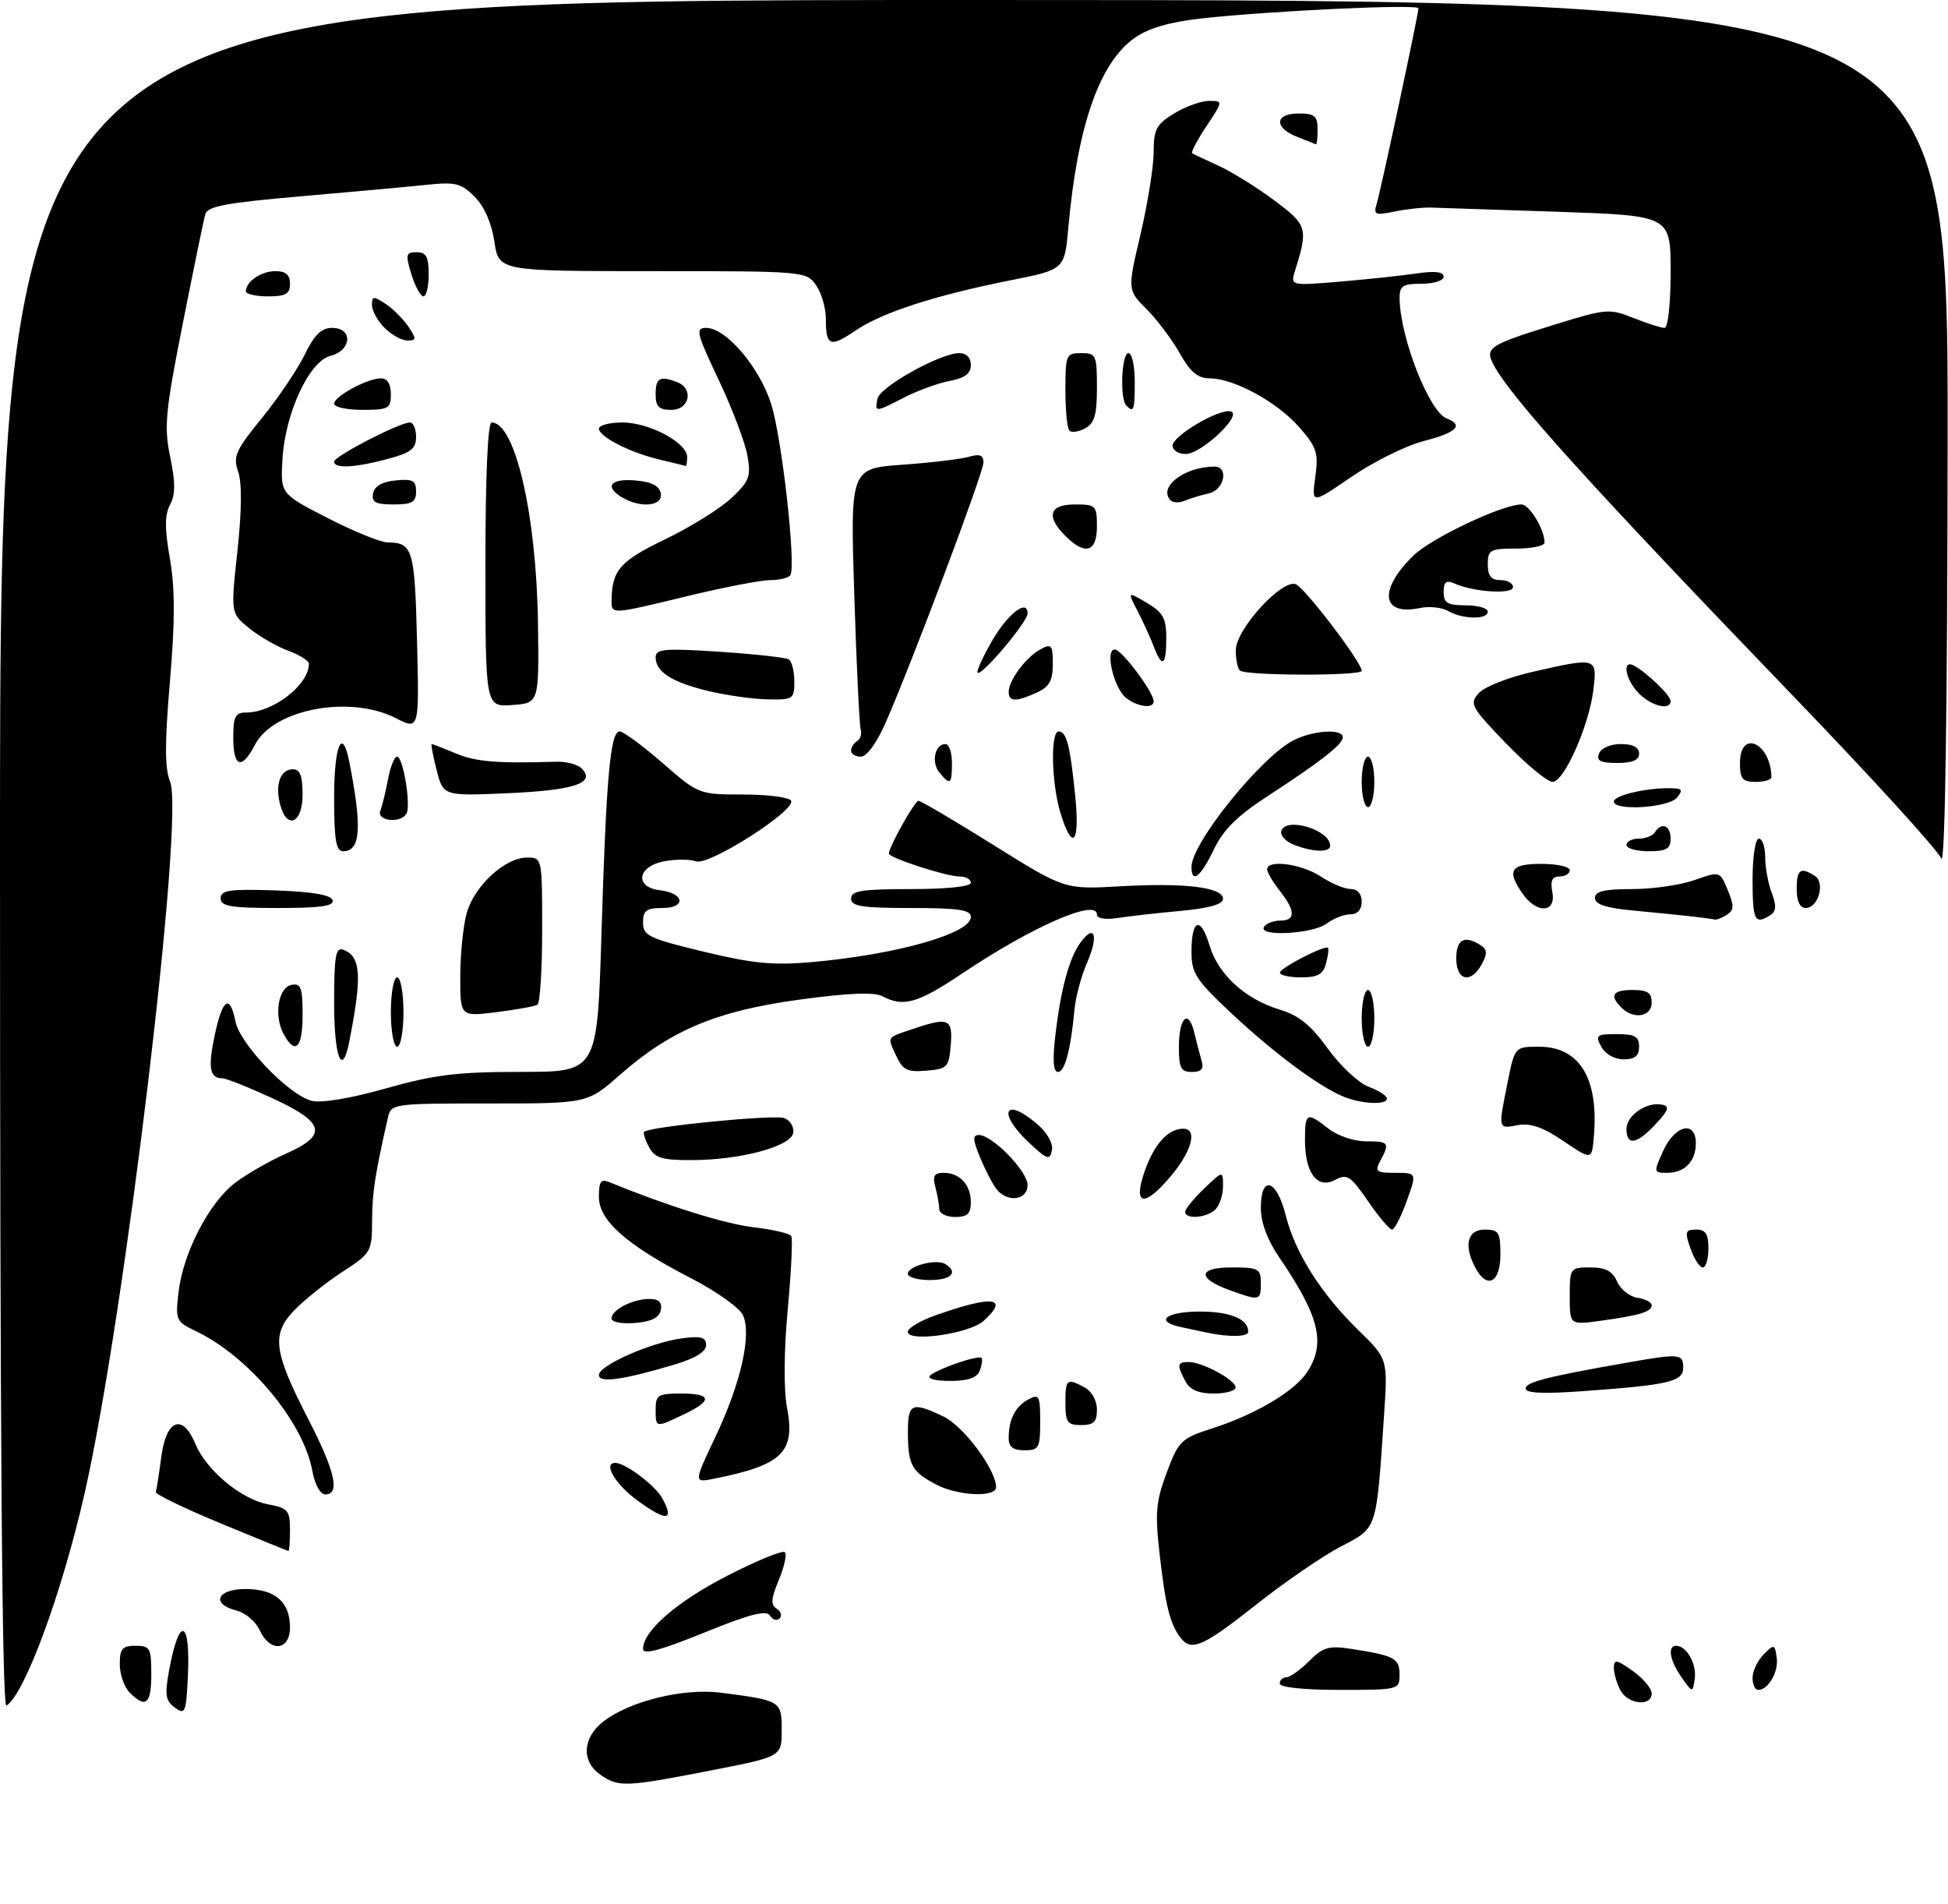<?xml version="1.0" encoding="UTF-8" standalone="no"?>
<!DOCTYPE svg PUBLIC "-//W3C//DTD SVG 1.1//EN" "http://www.w3.org/Graphics/SVG/1.1/DTD/svg11.dtd" >
<svg xmlns="http://www.w3.org/2000/svg" xmlns:xlink="http://www.w3.org/1999/xlink" version="1.1" viewBox="0 0 309 302">
 <g >
 <path fill="currentColor"
d=" M 95.22 281.44 C 92.20 279.33 92.39 275.62 95.66 273.05 C 99.81 269.79 108.43 267.67 114.39 268.45 C 123.89 269.68 124.00 269.75 124.00 274.40 C 124.00 278.59 124.00 278.59 112.68 280.79 C 99.21 283.42 98.10 283.46 95.22 281.44 Z  M 27.73 270.80 C 26.23 269.69 26.10 268.79 26.86 264.70 C 28.47 256.10 30.24 256.85 29.80 265.93 C 29.52 271.63 29.37 272.00 27.73 270.80 Z  M 0.00 135.56 C 0.00 0.00 0.00 0.00 154.50 0.00 C 309.00 0.00 309.00 0.00 308.94 69.25 C 308.90 113.54 308.53 137.65 307.93 136.15 C 307.42 134.86 296.96 123.39 284.70 110.65 C 252.42 77.14 239.75 63.14 236.95 57.91 C 235.47 55.14 236.10 54.73 246.82 51.41 C 254.76 48.96 255.32 48.91 259.09 50.42 C 261.26 51.29 263.48 52.00 264.02 52.00 C 264.59 52.00 265.00 48.24 265.00 43.10 C 265.00 34.20 265.00 34.20 247.25 33.59 C 237.49 33.26 228.38 32.96 227.00 32.92 C 225.62 32.88 222.99 33.17 221.14 33.56 C 218.16 34.18 217.85 34.05 218.36 32.38 C 219.02 30.25 225.00 2.26 225.00 1.32 C 225.00 0.61 201.29 1.73 190.47 2.94 C 185.43 3.51 182.14 4.48 179.94 6.04 C 174.38 10.00 170.92 19.93 169.46 36.13 C 168.87 42.75 168.87 42.75 160.26 44.46 C 148.36 46.83 139.94 49.55 135.73 52.41 C 131.66 55.17 131.00 54.91 131.00 50.56 C 131.00 48.84 130.30 46.44 129.44 45.22 C 127.91 43.03 127.57 43.00 103.50 43.00 C 79.12 43.00 79.12 43.00 78.42 38.31 C 77.98 35.37 76.81 32.72 75.28 31.19 C 73.14 29.05 72.23 28.83 67.68 29.31 C 64.83 29.61 55.86 30.43 47.75 31.13 C 36.03 32.14 32.92 32.71 32.57 33.95 C 32.32 34.80 30.72 42.60 29.00 51.28 C 26.22 65.29 26.00 67.67 27.00 72.48 C 27.84 76.53 27.83 78.45 26.97 80.05 C 26.12 81.65 26.11 83.82 26.95 88.61 C 27.77 93.33 27.77 98.49 26.95 108.12 C 26.12 117.87 26.13 121.91 26.98 123.96 C 29.30 129.54 19.76 208.93 13.42 236.83 C 9.83 252.63 3.91 268.70 1.02 270.49 C 0.33 270.91 0.00 227.36 0.00 135.56 Z  M 20.57 268.43 C 19.71 267.56 19.00 265.54 19.00 263.93 C 19.00 261.47 19.40 261.00 21.50 261.00 C 23.80 261.00 24.00 261.37 24.00 265.50 C 24.00 270.26 23.14 271.00 20.57 268.43 Z  M 257.04 268.07 C 256.47 267.00 256.00 265.40 256.00 264.50 C 256.00 263.10 256.43 263.17 259.00 265.00 C 260.65 266.17 262.00 267.78 262.00 268.57 C 262.00 270.69 258.23 270.31 257.04 268.07 Z  M 203.00 267.00 C 203.00 266.45 203.47 266.00 204.05 266.00 C 204.62 266.00 206.25 264.84 207.66 263.43 C 209.88 261.21 210.79 260.95 214.36 261.50 C 221.22 262.57 222.00 262.98 222.00 265.57 C 222.00 267.97 221.90 268.00 212.50 268.00 C 206.83 268.00 203.00 267.60 203.00 267.00 Z  M 266.75 266.03 C 264.87 263.37 264.46 261.00 265.88 261.00 C 267.52 261.00 269.15 263.88 268.83 266.19 C 268.50 268.50 268.50 268.50 266.75 266.03 Z  M 278.00 266.07 C 278.00 265.01 278.79 263.35 279.75 262.38 C 281.42 260.71 281.52 260.73 281.83 262.87 C 282.16 265.13 280.50 268.00 278.88 268.00 C 278.39 268.00 278.00 267.13 278.00 266.07 Z  M 102.00 261.51 C 102.00 258.65 107.38 253.98 115.46 249.85 C 120.09 247.48 124.15 245.82 124.49 246.16 C 124.84 246.50 124.41 248.49 123.54 250.57 C 122.30 253.53 122.22 254.52 123.20 255.12 C 123.88 255.55 124.09 256.24 123.67 256.67 C 123.24 257.09 122.55 256.89 122.13 256.21 C 121.57 255.30 118.90 255.99 111.69 258.92 C 104.80 261.72 102.00 262.47 102.00 261.51 Z  M 41.19 258.53 C 40.57 257.17 38.93 255.77 37.53 255.42 C 33.42 254.39 34.39 252.00 38.93 252.00 C 43.62 252.00 46.00 254.04 46.00 258.07 C 46.00 261.81 42.83 262.11 41.19 258.53 Z  M 187.28 259.75 C 185.61 257.60 184.89 254.75 183.97 246.69 C 183.19 239.92 183.34 238.17 185.07 233.54 C 186.96 228.50 187.35 228.12 192.28 226.53 C 199.22 224.29 205.34 220.65 207.36 217.58 C 210.35 213.01 209.29 208.73 202.86 199.32 C 201.03 196.64 200.00 193.86 200.00 191.57 C 200.00 186.24 202.51 186.99 203.95 192.75 C 205.44 198.70 209.55 205.18 215.52 211.00 C 220.14 215.50 220.14 215.50 219.54 224.50 C 218.30 242.91 218.53 242.21 212.64 245.29 C 209.76 246.80 203.71 250.95 199.21 254.52 C 190.83 261.14 188.98 261.95 187.28 259.75 Z  M 35.00 241.59 C 29.22 239.20 24.60 236.96 24.72 236.62 C 24.84 236.27 25.23 233.74 25.59 231.00 C 26.38 225.07 28.98 224.11 31.00 229.00 C 32.72 233.16 38.26 237.77 42.48 238.56 C 45.68 239.16 46.00 239.53 46.00 242.61 C 46.00 244.48 45.89 245.98 45.75 245.97 C 45.61 245.95 40.78 243.98 35.00 241.59 Z  M 101.16 238.00 C 97.63 235.44 95.58 232.00 97.60 232.00 C 99.21 232.00 103.99 235.61 105.09 237.67 C 106.99 241.22 105.75 241.32 101.16 238.00 Z  M 49.54 233.25 C 48.12 225.50 39.54 215.19 31.14 211.14 C 27.88 209.57 27.80 209.38 28.33 204.84 C 29.07 198.64 33.17 190.73 37.29 187.59 C 39.12 186.20 42.72 184.13 45.31 182.98 C 52.06 180.00 51.58 178.03 43.17 174.15 C 39.41 172.42 35.84 171.00 35.23 171.00 C 33.25 171.00 32.96 169.27 34.08 164.08 C 35.31 158.33 36.47 157.59 37.35 162.00 C 38.07 165.60 45.83 173.67 49.44 174.58 C 51.00 174.97 55.64 174.19 61.25 172.60 C 68.93 170.43 72.56 169.99 82.62 169.99 C 94.74 170.00 94.74 170.00 95.40 148.25 C 96.17 123.15 96.81 116.00 98.29 116.00 C 98.87 116.00 101.93 118.25 105.09 121.00 C 110.82 125.98 110.87 126.00 117.86 126.00 C 121.72 126.00 125.15 126.43 125.48 126.97 C 126.39 128.44 112.41 137.37 110.40 136.60 C 109.48 136.25 107.22 136.24 105.37 136.59 C 101.09 137.39 100.59 140.70 104.67 141.18 C 108.57 141.64 108.91 144.00 105.08 144.00 C 102.53 144.00 102.00 144.40 102.00 146.30 C 102.00 148.39 102.92 148.83 111.63 150.93 C 119.48 152.82 122.68 153.12 128.88 152.57 C 142.34 151.36 154.00 148.04 154.00 145.42 C 154.00 144.29 152.03 144.00 144.50 144.00 C 136.72 144.00 135.00 143.73 135.00 142.50 C 135.00 141.27 136.72 141.00 144.50 141.00 C 150.17 141.00 154.00 140.60 154.00 140.00 C 154.00 139.45 153.18 139.00 152.18 139.00 C 150.10 139.00 141.00 136.04 141.00 135.37 C 141.00 134.31 145.10 127.00 145.70 127.00 C 146.06 127.00 151.42 130.16 157.62 134.03 C 168.88 141.06 168.88 141.06 177.68 140.56 C 187.91 139.97 194.00 140.71 194.00 142.55 C 194.00 143.42 191.78 144.04 187.25 144.46 C 183.54 144.80 179.04 145.31 177.25 145.59 C 175.30 145.89 174.00 145.66 174.00 145.03 C 174.00 142.45 163.68 146.96 152.59 154.41 C 145.58 159.11 143.29 159.76 139.99 158.00 C 138.70 157.30 134.62 157.47 126.81 158.53 C 113.68 160.32 106.40 163.37 98.34 170.46 C 93.18 175.00 93.18 175.00 77.61 175.00 C 62.28 175.00 62.03 175.03 61.53 177.25 C 59.48 186.26 59.05 189.10 59.02 193.58 C 59.00 198.53 58.88 198.74 54.25 201.75 C 51.64 203.45 48.21 206.20 46.63 207.85 C 43.02 211.64 43.39 214.37 49.00 225.26 C 53.16 233.35 53.98 237.00 51.61 237.00 C 50.80 237.00 49.94 235.45 49.54 233.25 Z  M 148.52 235.44 C 144.62 233.40 144.03 232.33 144.02 227.25 C 144.00 222.52 144.60 222.24 149.63 224.63 C 152.84 226.15 158.00 233.07 158.00 235.84 C 158.00 237.51 152.02 237.26 148.52 235.44 Z  M 113.50 227.83 C 117.52 219.35 119.26 211.66 117.85 208.57 C 117.32 207.41 113.65 204.80 109.70 202.76 C 99.39 197.45 95.00 193.58 95.00 189.82 C 95.00 187.32 95.31 186.91 96.75 187.51 C 105.78 191.22 114.97 194.10 119.54 194.63 C 122.57 194.99 125.26 195.61 125.51 196.02 C 125.76 196.42 125.51 201.64 124.96 207.62 C 124.34 214.24 124.30 220.35 124.84 223.22 C 126.18 230.33 124.13 232.33 113.26 234.51 C 110.03 235.15 110.03 235.15 113.50 227.83 Z  M 160.00 228.08 C 160.00 225.12 161.05 223.04 163.12 221.94 C 164.83 221.02 165.00 221.33 165.00 225.46 C 165.00 229.64 164.80 230.00 162.50 230.00 C 160.70 230.00 160.00 229.46 160.00 228.08 Z  M 104.00 223.50 C 104.00 221.25 104.40 221.00 108.00 221.00 C 112.94 221.00 113.09 222.11 108.47 224.31 C 103.97 226.46 104.00 226.47 104.00 223.50 Z  M 169.00 222.50 C 169.00 218.67 169.21 218.51 172.07 220.04 C 173.17 220.63 174.00 222.12 174.00 223.54 C 174.00 225.50 173.49 226.00 171.50 226.00 C 169.31 226.00 169.00 225.57 169.00 222.50 Z  M 188.04 219.07 C 186.65 216.47 186.72 216.00 188.55 216.00 C 190.72 216.00 196.00 218.85 196.00 220.03 C 196.00 220.56 194.44 221.00 192.54 221.00 C 190.13 221.00 188.75 220.41 188.04 219.07 Z  M 242.00 220.21 C 242.00 219.19 245.42 218.32 258.43 216.04 C 266.41 214.64 267.00 214.70 267.00 216.89 C 267.00 219.11 264.80 219.63 251.25 220.61 C 244.91 221.08 242.00 220.95 242.00 220.21 Z  M 95.00 218.06 C 95.00 216.54 103.22 212.91 108.16 212.25 C 111.22 211.84 112.00 212.06 112.00 213.33 C 112.00 214.38 110.27 215.44 106.92 216.43 C 98.73 218.86 95.00 219.37 95.00 218.06 Z  M 147.55 218.14 C 148.72 217.07 155.19 214.86 155.69 215.35 C 155.88 215.55 155.76 216.45 155.42 217.36 C 154.97 218.51 153.57 219.00 150.69 219.00 C 148.33 219.00 147.00 218.64 147.55 218.14 Z  M 144.00 211.21 C 144.00 210.64 145.91 209.48 148.25 208.65 C 157.43 205.38 160.22 205.68 156.01 209.49 C 153.78 211.51 144.00 212.91 144.00 211.21 Z  M 191.50 211.35 C 190.40 211.11 188.49 210.71 187.25 210.44 C 183.05 209.55 184.98 208.00 190.30 208.00 C 195.16 208.00 198.00 209.18 198.00 211.20 C 198.00 212.02 195.02 212.09 191.50 211.35 Z  M 97.00 209.10 C 97.00 207.73 100.35 206.00 103.01 206.00 C 104.50 206.00 105.05 206.53 104.82 207.75 C 104.58 208.97 103.36 209.59 100.74 209.81 C 98.65 209.98 97.00 209.67 97.00 209.10 Z  M 249.00 205.56 C 249.00 201.08 249.06 201.00 252.26 201.00 C 254.69 201.00 255.78 201.58 256.51 203.25 C 257.06 204.49 258.51 205.64 259.75 205.82 C 260.99 206.00 262.00 206.53 262.00 207.00 C 262.00 208.04 260.07 208.62 253.75 209.48 C 249.00 210.12 249.00 210.12 249.00 205.56 Z  M 195.06 204.61 C 189.83 202.72 190.00 201.00 195.42 201.00 C 199.64 201.00 200.00 201.20 200.00 203.50 C 200.00 206.31 199.86 206.34 195.06 204.61 Z  M 144.00 202.02 C 144.00 200.78 148.53 199.59 149.94 200.46 C 152.08 201.78 150.91 203.00 147.50 203.00 C 145.57 203.00 144.00 202.56 144.00 202.02 Z  M 234.04 201.07 C 232.14 197.52 232.75 195.00 235.50 195.00 C 237.75 195.00 238.00 195.40 238.00 199.00 C 238.00 203.42 235.88 204.52 234.04 201.07 Z  M 268.15 198.00 C 267.22 195.34 267.32 195.00 269.05 195.00 C 270.55 195.00 271.00 195.69 271.00 198.00 C 271.00 199.65 270.59 201.00 270.10 201.00 C 269.60 201.00 268.73 199.65 268.15 198.00 Z  M 217.00 190.49 C 214.22 186.46 213.67 186.11 211.78 187.12 C 208.96 188.63 207.00 186.04 207.00 180.81 C 207.00 176.42 207.28 176.29 210.73 179.00 C 212.13 180.10 214.78 181.00 216.63 181.00 C 220.32 181.00 220.49 181.22 218.96 184.07 C 218.04 185.80 218.28 186.00 221.34 186.00 C 224.75 186.00 224.75 186.00 223.13 190.50 C 222.24 192.97 221.20 195.00 220.81 195.00 C 220.42 195.00 218.70 192.97 217.00 190.49 Z  M 148.99 191.75 C 148.98 191.06 148.70 189.49 148.37 188.25 C 147.90 186.49 148.18 186.00 149.68 186.00 C 152.26 186.00 154.00 187.90 154.00 190.70 C 154.00 192.49 153.44 193.00 151.50 193.00 C 150.12 193.00 148.99 192.44 148.99 191.75 Z  M 188.00 192.19 C 188.00 191.74 189.35 190.08 191.00 188.50 C 194.00 185.63 194.00 185.63 194.00 188.11 C 194.00 189.48 193.46 191.14 192.80 191.80 C 191.45 193.15 188.00 193.43 188.00 192.19 Z  M 158.14 188.67 C 157.54 187.94 156.35 185.69 155.51 183.67 C 154.31 180.80 154.25 180.00 155.26 180.00 C 157.41 180.00 163.00 185.74 163.00 187.94 C 163.00 190.31 159.89 190.78 158.14 188.67 Z  M 181.57 185.75 C 183.07 181.45 185.29 179.00 187.69 179.00 C 189.95 179.00 189.12 182.39 185.93 186.27 C 181.57 191.56 179.62 191.33 181.57 185.75 Z  M 263.83 182.50 C 265.68 178.41 269.00 177.64 269.00 181.30 C 269.00 184.19 267.24 186.00 264.42 186.00 C 262.30 186.00 262.28 185.91 263.83 182.50 Z  M 102.95 181.91 C 102.34 180.77 101.99 179.68 102.17 179.50 C 103.00 178.66 122.84 176.72 124.40 177.32 C 125.36 177.69 126.00 178.75 125.82 179.68 C 125.41 181.83 117.50 183.95 109.79 183.98 C 105.00 184.00 103.89 183.66 102.95 181.91 Z  M 163.25 181.24 C 158.13 176.45 159.32 173.79 164.56 178.30 C 166.12 179.64 167.08 181.35 166.86 182.43 C 166.54 184.06 166.11 183.91 163.25 181.24 Z  M 248.00 180.96 C 244.75 178.76 242.74 178.06 240.75 178.44 C 237.60 179.03 237.63 179.17 239.14 171.67 C 240.28 166.00 240.28 166.00 244.14 166.00 C 250.57 166.00 253.63 171.03 252.82 180.29 C 252.50 184.00 252.50 184.00 248.00 180.96 Z  M 258.00 179.04 C 258.00 176.88 261.21 174.69 263.65 175.19 C 264.89 175.44 264.69 176.06 262.65 178.25 C 259.64 181.49 258.00 181.77 258.00 179.04 Z  M 213.20 173.95 C 209.32 172.39 202.21 167.12 195.44 160.80 C 189.69 155.42 189.00 154.36 189.00 150.94 C 189.00 145.73 190.45 145.23 191.87 149.96 C 193.25 154.57 197.56 158.49 203.07 160.14 C 206.03 161.03 207.96 162.60 210.61 166.28 C 212.57 169.01 215.48 171.73 217.08 172.34 C 218.69 172.94 220.00 173.79 220.00 174.22 C 220.00 175.26 216.07 175.10 213.20 173.95 Z  M 142.15 167.42 C 140.73 164.32 140.54 164.62 144.90 163.15 C 150.48 161.26 151.16 161.56 150.81 165.75 C 150.52 169.26 150.27 169.52 146.93 169.80 C 143.90 170.05 143.19 169.70 142.15 167.42 Z  M 167.40 164.25 C 168.26 156.86 169.59 151.94 171.40 149.47 C 173.64 146.40 174.30 148.37 172.45 152.64 C 171.53 154.76 170.63 158.07 170.45 160.00 C 169.85 166.45 168.92 170.00 167.82 170.00 C 167.08 170.00 166.94 168.15 167.40 164.25 Z  M 187.00 166.06 C 187.00 161.34 188.52 159.91 189.44 163.76 C 189.80 165.27 190.33 167.29 190.61 168.25 C 190.99 169.52 190.57 170.00 189.07 170.00 C 187.33 170.00 187.00 169.38 187.00 166.06 Z  M 53.00 159.03 C 53.00 151.57 53.25 150.16 54.46 150.62 C 57.27 151.70 57.46 154.77 55.39 165.25 C 54.26 170.95 53.00 167.67 53.00 159.03 Z  M 254.00 166.00 C 253.02 164.18 253.24 164.00 256.46 164.00 C 259.33 164.00 260.00 164.38 260.00 166.00 C 260.00 167.46 259.33 168.00 257.54 168.00 C 256.09 168.00 254.63 167.17 254.00 166.00 Z  M 44.97 163.95 C 43.41 161.03 44.14 156.59 46.25 156.19 C 47.73 155.90 48.00 156.64 48.00 160.93 C 48.00 166.24 46.83 167.41 44.97 163.95 Z  M 62.00 160.50 C 62.00 157.47 62.45 155.00 63.00 155.00 C 63.55 155.00 64.00 157.47 64.00 160.50 C 64.00 163.53 63.55 166.00 63.00 166.00 C 62.45 166.00 62.00 163.53 62.00 160.50 Z  M 216.00 161.50 C 216.00 159.03 216.45 157.00 217.00 157.00 C 217.55 157.00 218.00 159.03 218.00 161.50 C 218.00 163.97 217.55 166.00 217.00 166.00 C 216.45 166.00 216.00 163.97 216.00 161.50 Z  M 73.01 154.87 C 73.01 151.36 73.47 146.84 74.03 144.81 C 75.23 140.51 80.11 136.00 83.58 136.00 C 86.00 136.00 86.00 136.00 86.00 147.44 C 86.00 153.73 85.66 159.09 85.25 159.34 C 84.84 159.59 81.91 160.12 78.75 160.52 C 73.00 161.23 73.00 161.23 73.01 154.87 Z  M 257.20 159.80 C 255.25 157.85 255.80 157.00 259.00 157.00 C 261.33 157.00 262.00 157.44 262.00 159.00 C 262.00 161.26 259.13 161.73 257.20 159.80 Z  M 203.03 154.25 C 203.07 153.49 210.17 149.83 210.66 150.32 C 210.80 150.47 210.66 151.58 210.34 152.79 C 209.89 154.52 209.03 155.00 206.38 155.00 C 204.52 155.00 203.01 154.66 203.03 154.25 Z  M 231.00 152.00 C 231.00 148.97 232.29 148.26 234.85 149.89 C 235.91 150.56 235.96 151.21 235.07 152.87 C 233.35 156.07 231.00 155.57 231.00 152.00 Z  M 200.50 147.00 C 200.84 146.45 201.99 146.00 203.06 146.00 C 205.54 146.00 205.52 144.48 203.00 141.27 C 201.90 139.87 201.00 138.34 201.00 137.87 C 201.00 136.26 206.47 137.00 209.50 139.00 C 211.15 140.09 213.29 140.99 214.25 140.99 C 215.33 141.00 216.00 141.76 216.00 143.00 C 216.00 144.26 215.33 145.00 214.19 145.00 C 213.20 145.00 211.51 145.66 210.44 146.47 C 208.25 148.13 199.52 148.59 200.50 147.00 Z  M 268.50 145.35 C 266.85 145.16 262.69 144.74 259.25 144.42 C 254.79 144.01 253.00 143.43 253.00 142.42 C 253.00 141.35 254.47 141.00 258.87 141.00 C 262.11 141.00 266.56 140.36 268.78 139.58 C 272.82 138.15 272.82 138.15 274.07 141.17 C 275.10 143.67 275.08 144.34 273.91 145.08 C 273.13 145.57 272.27 145.91 272.00 145.83 C 271.73 145.76 270.15 145.54 268.50 145.35 Z  M 278.00 139.50 C 278.00 135.83 278.44 133.00 279.00 133.00 C 279.55 133.00 280.00 134.32 280.00 135.93 C 280.00 137.55 280.47 140.10 281.04 141.60 C 281.82 143.66 281.76 144.54 280.79 145.15 C 278.35 146.70 278.00 145.98 278.00 139.50 Z  M 35.00 142.46 C 35.00 141.17 36.41 140.97 43.67 141.21 C 49.50 141.41 52.47 141.91 52.75 142.75 C 53.06 143.69 50.90 144.00 44.08 144.00 C 36.57 144.00 35.00 143.73 35.00 142.46 Z  M 241.56 141.78 C 238.94 138.04 239.58 137.00 244.50 137.00 C 246.97 137.00 249.00 137.45 249.00 138.00 C 249.00 138.55 248.27 139.00 247.38 139.00 C 246.20 139.00 245.89 139.67 246.24 141.50 C 246.87 144.77 243.78 144.95 241.56 141.78 Z  M 285.00 141.00 C 285.00 137.87 285.58 137.45 287.86 138.89 C 289.57 139.97 288.44 144.00 286.43 144.00 C 285.51 144.00 285.00 142.94 285.00 141.00 Z  M 189.00 137.48 C 189.00 133.72 199.96 120.11 205.15 117.42 C 208.25 115.82 213.00 115.52 213.00 116.92 C 213.00 118.05 209.60 120.70 201.03 126.29 C 196.25 129.39 194.02 131.62 192.53 134.75 C 190.46 139.08 189.00 140.21 189.00 137.48 Z  M 53.00 126.50 C 53.00 118.25 54.28 115.17 55.39 120.75 C 57.47 131.24 57.21 135.00 54.43 135.00 C 53.30 135.00 53.00 133.21 53.00 126.50 Z  M 205.17 133.94 C 203.88 133.42 203.02 132.44 203.26 131.75 C 204.03 129.50 211.00 131.63 211.00 134.12 C 211.00 135.24 208.19 135.15 205.17 133.94 Z  M 258.00 134.00 C 258.00 133.45 258.87 133.00 259.94 133.00 C 261.01 133.00 262.16 132.55 262.50 132.00 C 263.55 130.31 265.00 130.89 265.00 133.00 C 265.00 134.62 264.33 135.00 261.50 135.00 C 259.57 135.00 258.00 134.55 258.00 134.00 Z  M 168.24 129.02 C 166.79 124.35 166.59 116.00 167.93 116.00 C 169.18 116.00 169.75 118.21 170.56 126.25 C 171.31 133.75 170.15 135.14 168.24 129.02 Z  M 44.41 127.50 C 43.62 124.34 44.49 122.00 46.47 122.00 C 47.59 122.00 48.00 123.07 48.00 126.00 C 48.00 130.61 45.46 131.68 44.41 127.50 Z  M 60.33 128.57 C 60.64 127.79 61.18 125.54 61.55 123.57 C 61.92 121.61 62.56 120.00 62.98 120.00 C 63.96 120.00 65.23 127.81 64.46 129.06 C 63.49 130.64 59.71 130.19 60.33 128.57 Z  M 216.00 124.00 C 216.00 121.80 216.45 120.00 217.00 120.00 C 217.55 120.00 218.00 121.80 218.00 124.00 C 218.00 126.20 217.55 128.00 217.00 128.00 C 216.45 128.00 216.00 126.20 216.00 124.00 Z  M 256.00 127.12 C 256.00 126.17 260.80 125.00 264.75 125.00 C 266.85 125.00 267.05 125.23 266.00 126.50 C 264.66 128.11 256.00 128.65 256.00 127.12 Z  M 69.26 122.12 C 68.68 119.86 68.33 118.00 68.48 118.00 C 68.63 118.00 70.36 118.67 72.32 119.49 C 75.50 120.82 78.82 121.09 88.31 120.80 C 89.85 120.76 91.63 121.23 92.26 121.86 C 94.56 124.16 91.15 125.32 80.69 125.79 C 70.31 126.25 70.31 126.25 69.26 122.12 Z  M 149.01 122.51 C 147.68 120.90 148.29 118.00 149.97 118.00 C 150.54 118.00 151.00 119.35 151.00 121.00 C 151.00 124.41 150.74 124.60 149.01 122.51 Z  M 238.86 117.86 C 233.31 112.09 233.05 111.61 234.58 109.91 C 235.47 108.92 239.29 107.41 243.05 106.56 C 253.27 104.23 253.35 104.26 252.77 109.25 C 252.12 114.95 248.13 124.00 246.27 124.00 C 245.45 124.00 242.12 121.24 238.86 117.86 Z  M 276.00 121.00 C 276.00 115.59 280.89 117.79 280.99 123.25 C 280.99 123.66 279.88 124.00 278.50 124.00 C 276.39 124.00 276.00 123.53 276.00 121.00 Z  M 37.00 117.00 C 37.00 113.63 37.33 113.00 39.05 113.00 C 43.33 113.00 49.00 108.60 49.00 105.27 C 49.00 104.79 47.54 103.87 45.75 103.21 C 43.96 102.56 41.17 100.95 39.54 99.64 C 36.59 97.26 36.59 97.26 37.66 87.39 C 38.35 81.04 38.39 76.55 37.78 74.80 C 36.94 72.38 37.36 71.42 41.55 66.29 C 44.14 63.10 47.19 58.59 48.33 56.25 C 49.87 53.08 50.98 52.00 52.70 52.00 C 56.02 52.00 55.80 55.58 52.43 56.43 C 49.04 57.28 45.20 65.57 44.80 72.91 C 44.50 78.32 44.50 78.32 51.98 82.16 C 56.10 84.27 60.37 86.01 61.48 86.02 C 65.48 86.05 65.79 87.09 66.15 101.64 C 66.50 115.79 66.50 115.79 62.79 113.89 C 55.48 110.16 43.37 112.45 40.44 118.12 C 38.35 122.15 37.00 121.71 37.00 117.00 Z  M 253.64 119.50 C 253.97 118.64 255.46 118.00 257.11 118.00 C 259.01 118.00 260.00 118.51 260.00 119.50 C 260.00 120.55 258.95 121.00 256.53 121.00 C 253.86 121.00 253.19 120.66 253.64 119.50 Z  M 135.00 119.06 C 135.00 118.54 135.43 117.85 135.96 117.53 C 136.48 117.20 136.74 116.39 136.53 115.72 C 136.32 115.05 135.86 105.45 135.51 94.40 C 134.87 74.29 134.87 74.29 143.18 73.70 C 147.76 73.37 152.51 72.80 153.75 72.43 C 155.42 71.94 156.00 72.18 156.00 73.35 C 156.00 74.97 144.61 105.23 140.42 114.75 C 139.06 117.84 137.47 120.00 136.56 120.00 C 135.70 120.00 135.00 119.58 135.00 119.06 Z  M 77.00 89.56 C 77.00 75.54 77.37 67.00 77.98 67.00 C 81.73 67.00 85.11 81.71 85.34 99.00 C 85.50 111.50 85.50 111.50 81.25 111.81 C 77.00 112.11 77.00 112.11 77.00 89.56 Z  M 178.70 110.75 C 176.71 109.27 175.20 103.00 176.84 103.00 C 177.93 103.00 183.00 109.78 183.00 111.23 C 183.00 112.41 180.57 112.14 178.70 110.75 Z  M 260.00 110.00 C 257.79 107.79 257.22 104.44 259.25 105.59 C 261.39 106.80 265.00 110.31 265.00 111.17 C 265.00 112.71 262.01 112.01 260.00 110.00 Z  M 112.28 109.57 C 106.52 108.17 104.00 106.54 104.00 104.23 C 104.00 102.91 105.42 102.79 114.12 103.36 C 119.68 103.73 124.63 104.27 125.12 104.57 C 125.60 104.87 126.00 106.44 126.00 108.06 C 126.00 110.87 125.81 111.00 121.75 110.91 C 119.41 110.87 115.15 110.26 112.28 109.57 Z  M 160.00 109.72 C 160.00 107.89 162.77 104.19 165.05 102.97 C 166.80 102.03 167.00 102.27 167.00 105.30 C 167.00 107.95 166.45 108.93 164.45 109.84 C 161.17 111.34 160.00 111.31 160.00 109.72 Z  M 155.04 106.59 C 155.02 106.09 156.11 103.78 157.47 101.46 C 159.93 97.26 163.00 94.94 163.00 97.28 C 162.99 98.71 155.11 107.94 155.04 106.59 Z  M 196.67 106.33 C 196.30 105.97 196.01 104.50 196.03 103.08 C 196.06 99.79 203.34 91.81 205.54 92.65 C 206.98 93.21 216.00 105.04 216.00 106.38 C 216.00 107.22 197.51 107.18 196.67 106.33 Z  M 183.00 102.49 C 182.47 101.11 181.32 98.59 180.44 96.89 C 178.84 93.79 178.84 93.79 181.92 95.61 C 184.50 97.13 185.00 98.05 185.00 101.22 C 185.00 105.61 184.34 106.03 183.00 102.49 Z  M 229.71 96.90 C 228.73 96.33 226.70 96.11 225.21 96.43 C 219.13 97.70 218.62 93.57 224.18 88.13 C 227.05 85.33 238.30 80.00 241.35 80.00 C 242.60 80.00 245.00 83.97 245.00 86.05 C 245.00 86.57 242.97 87.00 240.50 87.00 C 236.37 87.00 236.00 87.20 236.00 89.50 C 236.00 91.33 236.53 92.00 238.00 92.00 C 239.10 92.00 240.00 92.50 240.00 93.11 C 240.00 94.29 233.86 93.92 230.75 92.55 C 229.39 91.96 229.00 92.26 229.00 93.89 C 229.00 95.63 229.61 96.00 232.50 96.00 C 234.43 96.00 236.00 96.45 236.00 97.00 C 236.00 98.30 232.01 98.23 229.71 96.90 Z  M 97.01 95.25 C 97.05 90.45 98.34 88.98 105.48 85.54 C 109.47 83.62 114.19 80.69 115.98 79.02 C 118.87 76.32 119.15 75.59 118.56 72.25 C 118.20 70.19 116.15 64.79 114.00 60.25 C 110.47 52.80 110.28 52.00 112.01 52.00 C 115.18 52.00 120.48 58.22 122.34 64.12 C 124.04 69.53 126.30 89.71 125.37 91.21 C 125.10 91.64 123.67 92.00 122.19 92.00 C 120.71 92.00 114.86 93.13 109.19 94.50 C 96.91 97.48 97.00 97.47 97.01 95.25 Z  M 169.00 85.00 C 165.87 81.87 166.43 80.00 170.50 80.00 C 173.83 80.00 174.00 80.17 174.00 83.50 C 174.00 87.57 172.13 88.13 169.00 85.00 Z  M 59.18 78.25 C 59.40 77.10 60.62 76.39 62.76 76.19 C 65.47 75.92 66.00 76.21 66.00 77.94 C 66.00 79.64 65.37 80.00 62.43 80.00 C 59.56 80.00 58.92 79.65 59.18 78.25 Z  M 98.75 78.92 C 95.81 77.21 96.79 75.86 100.74 76.19 C 103.36 76.41 104.58 77.03 104.82 78.25 C 105.19 80.25 101.70 80.64 98.75 78.92 Z  M 185.70 79.36 C 183.62 77.28 187.87 74.00 192.65 74.00 C 194.97 74.00 194.19 77.73 191.75 78.25 C 190.51 78.52 188.80 79.04 187.95 79.40 C 187.09 79.77 186.08 79.75 185.70 79.36 Z  M 208.64 75.64 C 209.16 71.80 208.88 70.93 206.07 67.73 C 202.56 63.73 195.70 60.00 191.87 60.00 C 190.00 60.00 188.81 59.00 187.14 56.03 C 185.91 53.85 183.54 50.69 181.87 49.02 C 178.84 45.99 178.84 45.99 180.92 37.12 C 182.06 32.24 183.00 26.39 183.00 24.11 C 183.00 20.51 183.43 19.71 186.25 17.99 C 188.04 16.90 190.52 16.01 191.76 16.00 C 194.03 16.00 194.03 16.00 191.37 20.02 C 189.90 22.23 188.89 24.16 189.10 24.30 C 189.32 24.44 191.19 25.33 193.26 26.27 C 195.33 27.21 199.30 29.67 202.08 31.74 C 207.38 35.68 207.53 36.18 205.43 42.91 C 204.68 45.32 204.68 45.32 212.59 44.66 C 216.94 44.29 222.41 43.71 224.75 43.36 C 227.62 42.94 229.00 43.11 229.00 43.87 C 229.00 44.50 227.44 45.00 225.50 45.00 C 222.53 45.00 222.00 45.34 222.01 47.25 C 222.04 53.40 226.68 65.28 229.46 66.35 C 232.25 67.42 231.07 68.60 225.89 69.93 C 223.07 70.65 217.91 73.20 214.41 75.60 C 208.04 79.96 208.04 79.96 208.64 75.64 Z  M 53.00 73.21 C 53.00 72.36 63.38 67.00 65.02 67.00 C 65.56 67.00 66.00 68.03 66.00 69.29 C 66.00 71.17 65.17 71.81 61.49 72.79 C 56.28 74.18 53.00 74.35 53.00 73.21 Z  M 104.72 72.91 C 99.99 71.80 95.00 69.26 95.00 67.97 C 95.00 67.44 96.69 67.00 98.75 67.00 C 103.01 67.01 109.00 70.21 109.00 72.49 C 109.00 73.32 108.89 73.95 108.75 73.90 C 108.61 73.84 106.80 73.40 104.72 72.91 Z  M 186.00 70.68 C 186.00 69.10 193.54 64.68 195.27 65.26 C 197.09 65.86 190.55 72.00 188.08 72.00 C 186.93 72.00 186.00 71.41 186.00 70.68 Z  M 169.63 68.30 C 169.28 67.95 169.00 65.04 169.00 61.83 C 169.00 56.28 169.12 56.00 171.50 56.00 C 173.86 56.00 174.00 56.30 174.00 61.46 C 174.00 65.78 173.61 67.14 172.13 67.93 C 171.10 68.48 169.98 68.65 169.63 68.30 Z  M 53.00 64.03 C 53.00 62.85 58.28 60.00 60.45 60.00 C 61.44 60.00 62.00 60.91 62.00 62.50 C 62.00 64.80 61.63 65.00 57.50 65.00 C 55.02 65.00 53.00 64.56 53.00 64.03 Z  M 104.00 62.50 C 104.00 59.93 104.68 59.55 107.42 60.61 C 110.08 61.63 109.38 65.00 106.50 65.00 C 104.50 65.00 104.00 64.50 104.00 62.50 Z  M 139.18 63.25 C 139.52 61.37 149.16 56.00 152.18 56.00 C 153.30 56.00 154.00 56.73 154.00 57.89 C 154.00 59.23 153.05 59.96 150.69 60.40 C 148.88 60.74 145.63 61.91 143.48 63.01 C 138.74 65.43 138.78 65.42 139.18 63.25 Z  M 178.67 64.33 C 177.60 63.27 177.90 56.00 179.00 56.00 C 179.55 56.00 180.00 58.02 180.00 60.50 C 180.00 65.08 179.85 65.51 178.67 64.33 Z  M 61.00 52.00 C 59.90 50.90 59.00 49.27 59.00 48.38 C 59.00 46.94 59.24 46.92 61.18 48.20 C 62.37 49.00 64.00 50.63 64.80 51.82 C 66.08 53.76 66.06 54.00 64.62 54.00 C 63.73 54.00 62.10 53.10 61.00 52.00 Z  M 39.00 46.20 C 39.00 44.65 41.43 43.00 43.70 43.00 C 45.33 43.00 46.00 43.58 46.00 45.00 C 46.00 46.62 45.33 47.00 42.50 47.00 C 40.58 47.00 39.00 46.64 39.00 46.20 Z  M 65.26 43.50 C 64.29 40.35 64.38 40.00 66.09 40.00 C 67.61 40.00 68.00 40.72 68.00 43.50 C 68.00 45.42 67.63 47.00 67.17 47.00 C 66.71 47.00 65.85 45.42 65.26 43.50 Z  M 205.75 21.70 C 202.04 20.24 202.20 18.00 206.00 18.00 C 208.53 18.00 209.00 18.39 209.00 20.50 C 209.00 21.88 208.89 22.95 208.75 22.89 C 208.61 22.84 207.26 22.30 205.75 21.70 Z "/>
</g>
</svg>